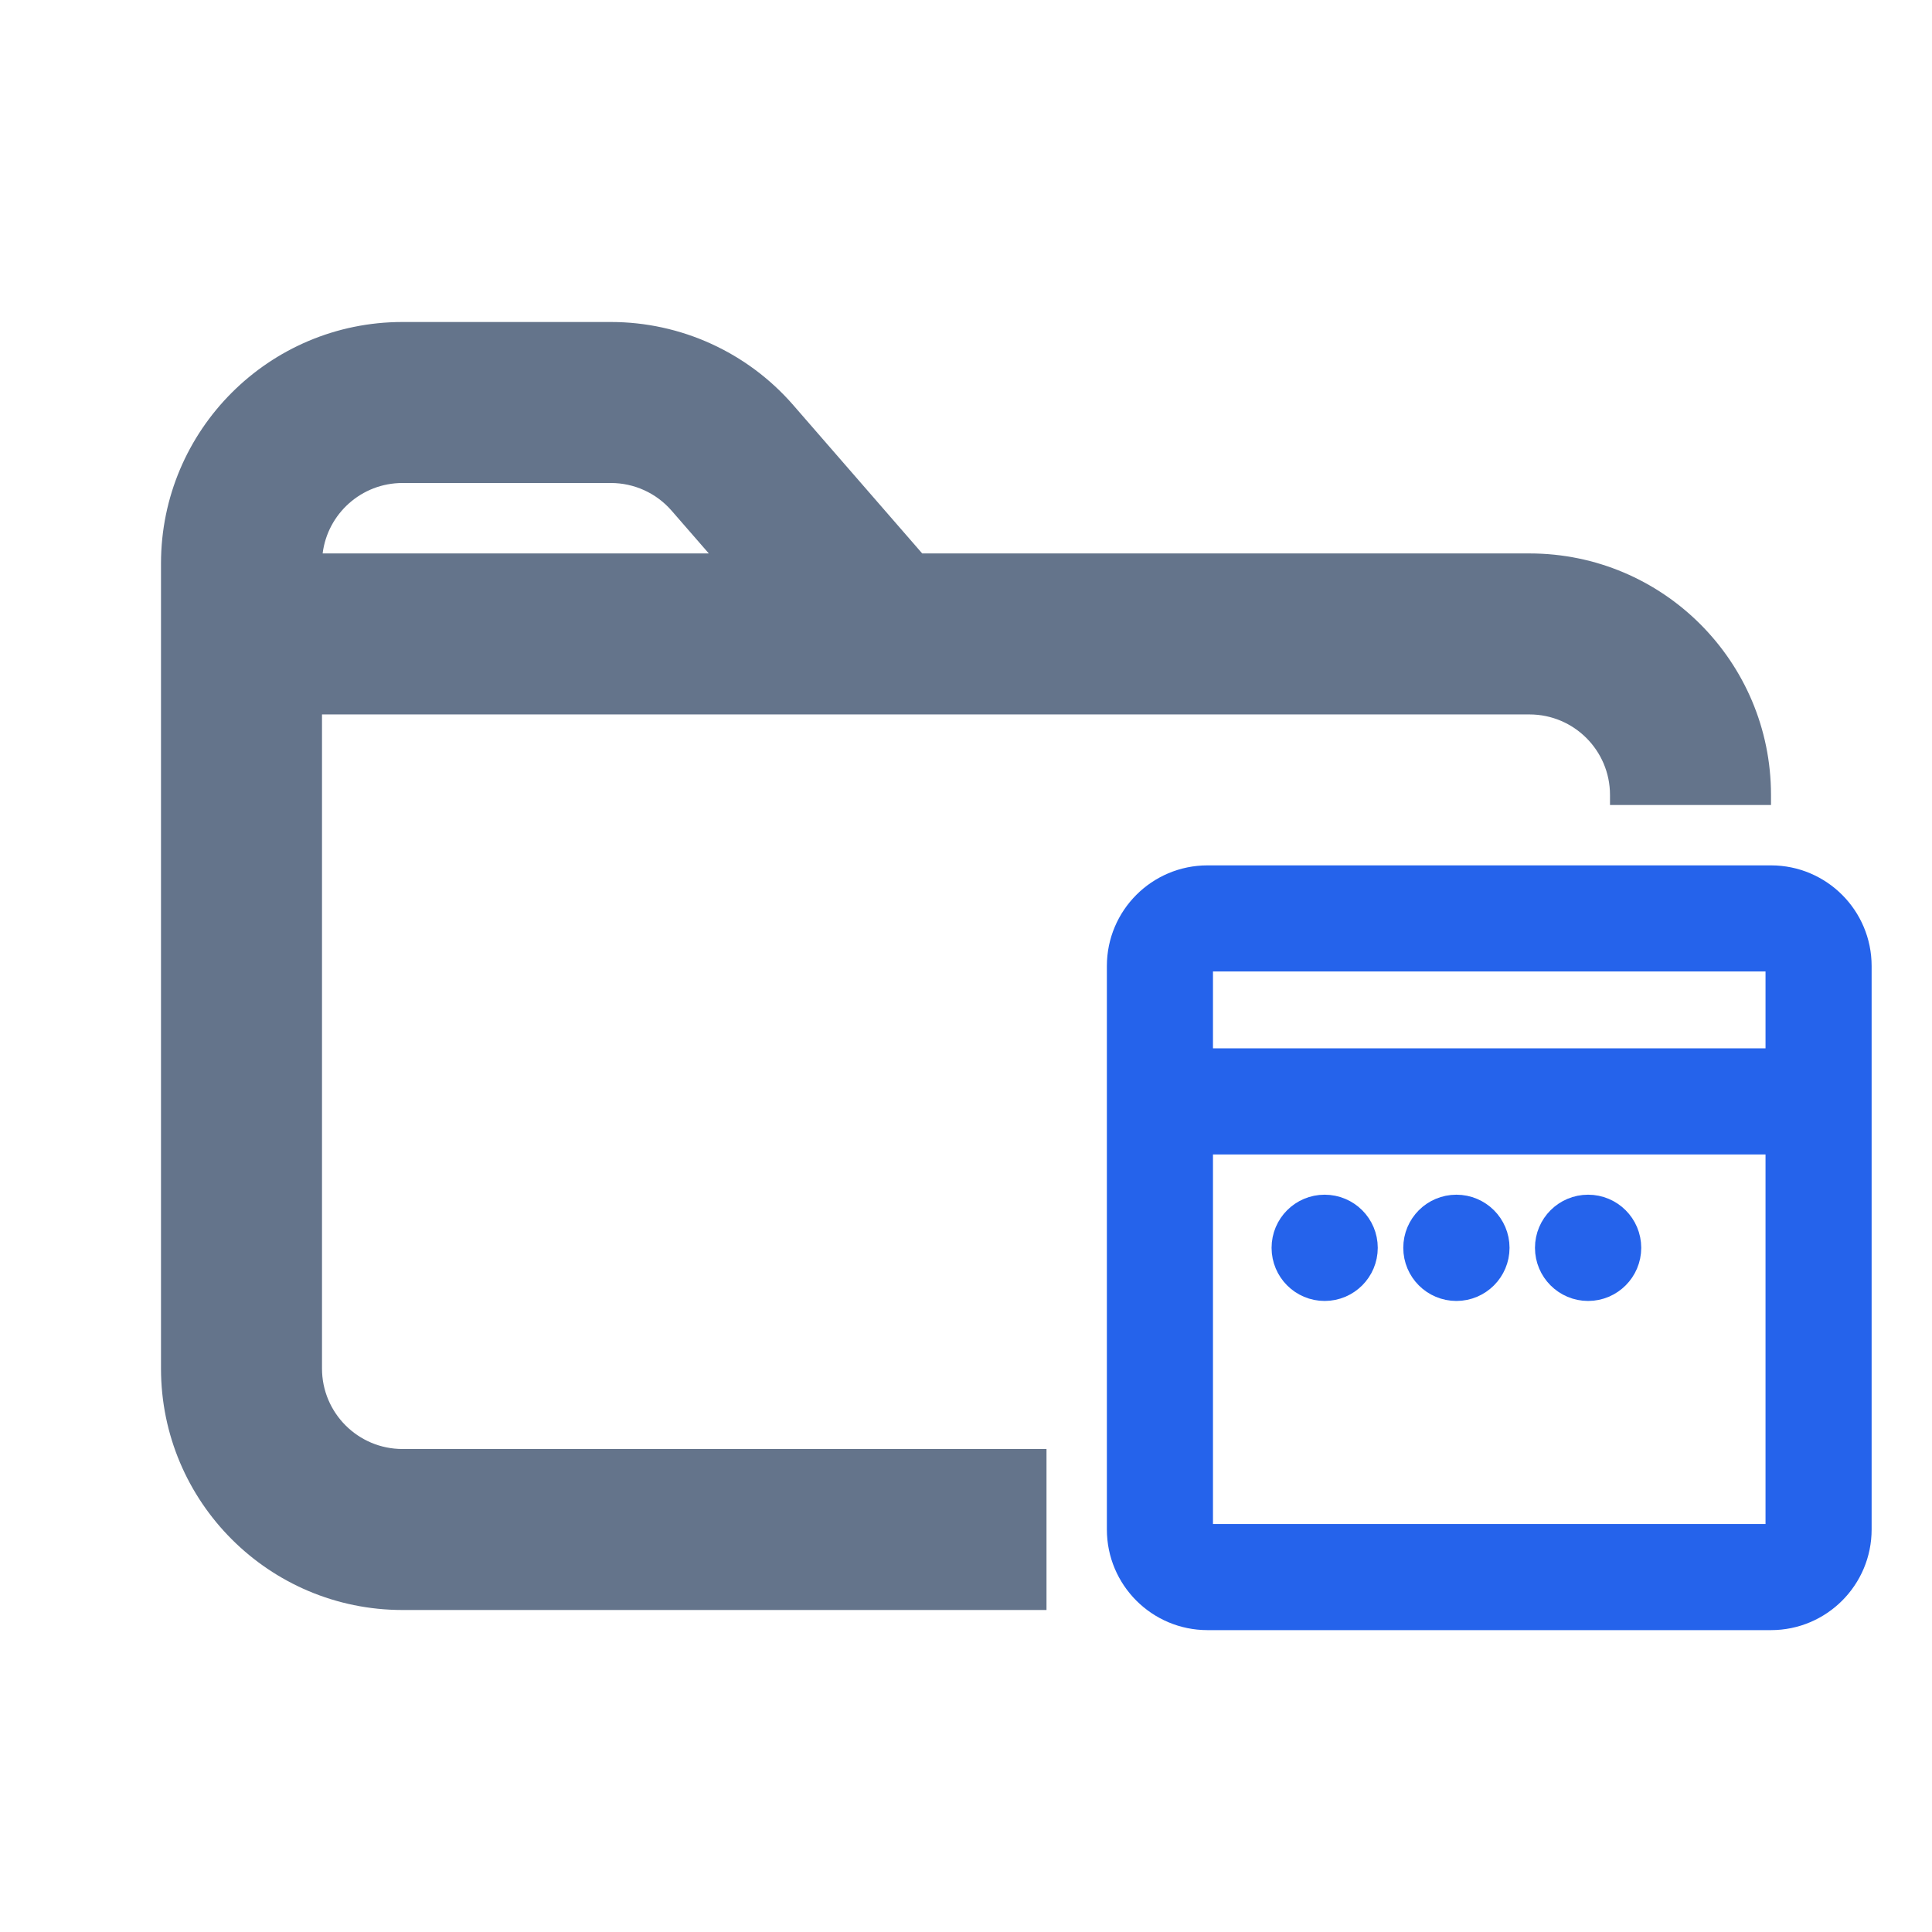 <svg width="24" height="24" viewBox="0 0 24 24" fill="none" xmlns="http://www.w3.org/2000/svg">
<path fill-rule="evenodd" clip-rule="evenodd" d="M5 4C3.343 4 2 5.343 2 7V7.875V17C2 18.657 3.343 20 5 20H13V18H5C4.448 18 4 17.552 4 17V8.875H7.5H11H19C19.552 8.875 20 9.323 20 9.875V10H22V9.875C22 8.218 20.657 6.875 19 6.875H11.456L9.853 5.031C9.283 4.376 8.457 4 7.589 4H5ZM8.343 6.344L8.805 6.875H7.5H4.008C4.069 6.382 4.49 6 5 6H7.589C7.878 6 8.153 6.125 8.343 6.344Z" fill="#64748B"/>
<path d="M14 12C14 11.448 14.448 11 15 11H22C22.552 11 23 11.448 23 12V19C23 19.552 22.552 20 22 20H15C14.448 20 14 19.552 14 19V12ZM14.818 14.091V19.182H22.182V14.091H14.818ZM22.182 13.273V11.818H14.818V13.273H22.182ZM16.046 15.501C16.046 15.274 16.229 15.091 16.455 15.091C16.682 15.091 16.865 15.274 16.865 15.501C16.865 15.727 16.682 15.911 16.455 15.911C16.229 15.911 16.046 15.727 16.046 15.501ZM17.682 15.501C17.682 15.274 17.865 15.091 18.092 15.091C18.318 15.091 18.502 15.274 18.502 15.501C18.502 15.727 18.318 15.911 18.092 15.911C17.865 15.911 17.682 15.727 17.682 15.501ZM19.318 15.501C19.318 15.274 19.502 15.091 19.728 15.091C19.954 15.091 20.138 15.274 20.138 15.501C20.138 15.727 19.954 15.911 19.728 15.911C19.502 15.911 19.318 15.727 19.318 15.501Z" fill="#2563EB" stroke="#2563EB" stroke-width="0.5"/>
</svg>
